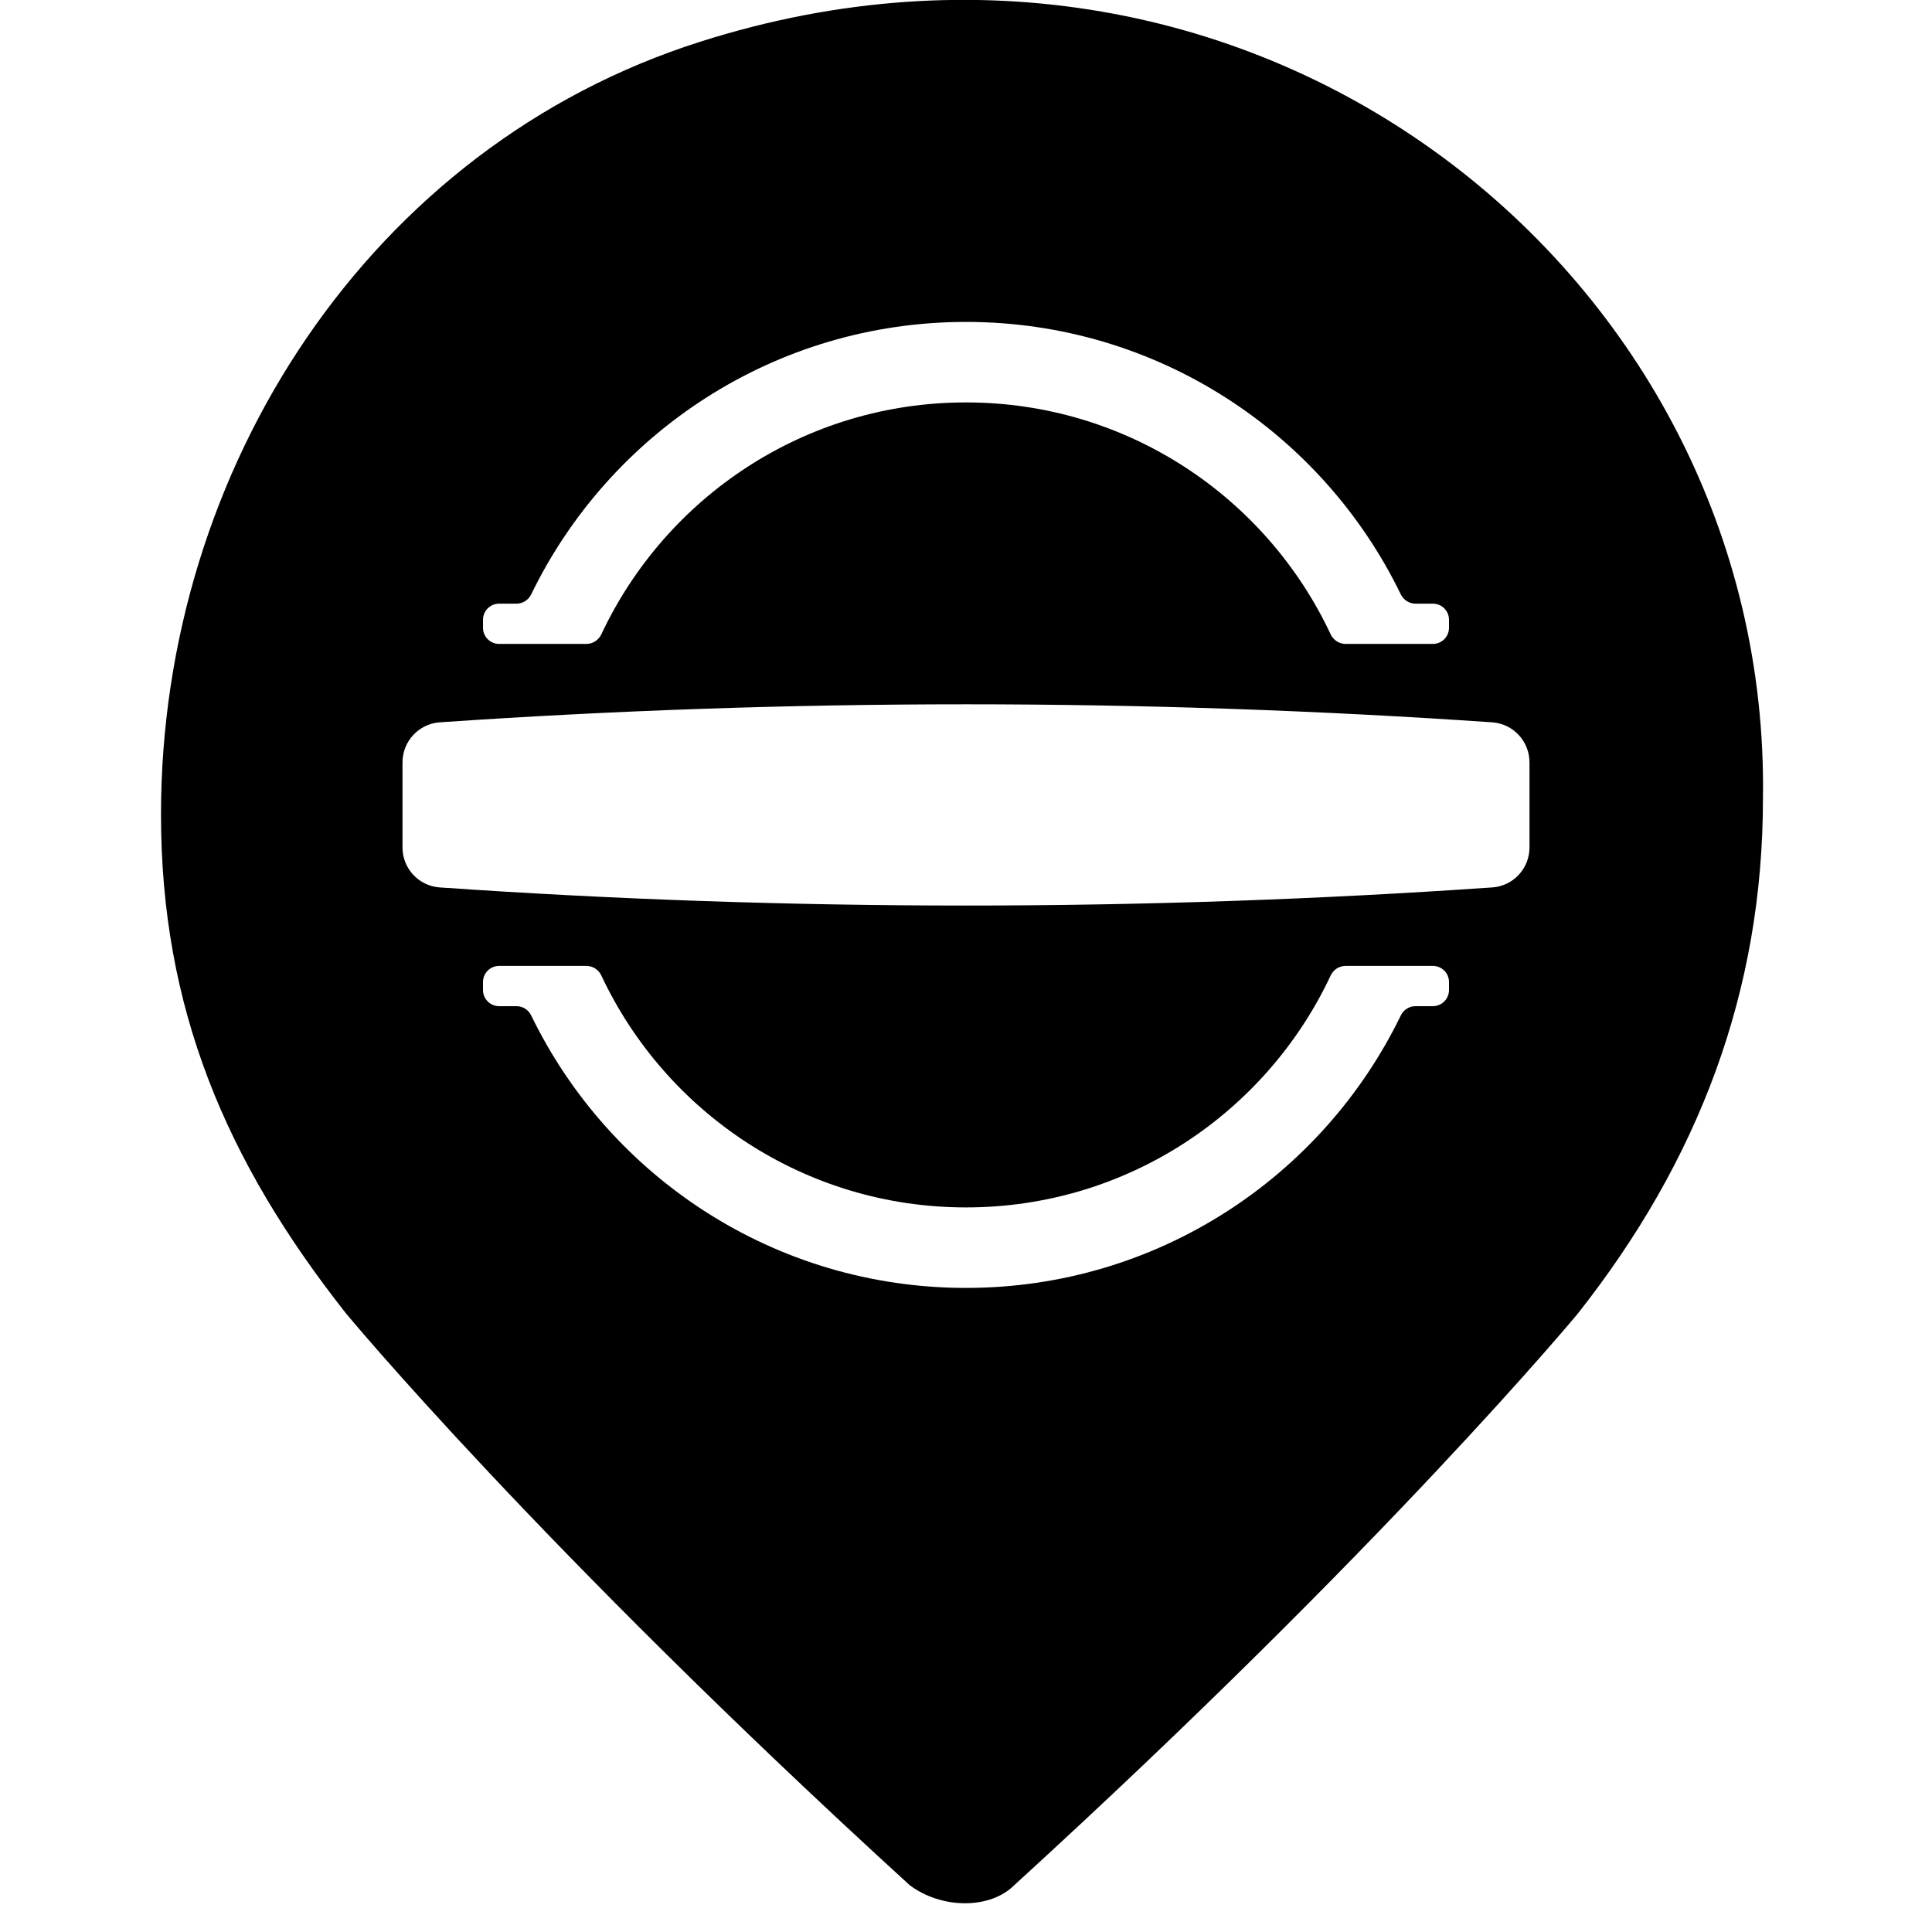 <svg viewBox="0 0 24 24"><path fill-rule="evenodd" clip-rule="evenodd" d="M2 10.118C2 5.818 4.6 1.818 8.7 0.518C15.6 -1.682 22 3.418 21.9 9.918C21.9 12.318 21.1 14.418 19.6 16.318C19.6 16.318 17.2 19.218 12.6 23.418C12.3 23.718 11.7 23.718 11.3 23.418C6.7 19.218 4.3 16.318 4.3 16.318C2.8 14.418 2 12.518 2 10.118ZM7.47 7.88C7.436 7.951 7.365 7.999 7.285 7.999H6.2C6.09 7.999 6 7.909 6 7.799V7.699C6 7.588 6.09 7.499 6.2 7.499H6.416C6.494 7.499 6.565 7.453 6.599 7.383C7.571 5.38 9.624 3.999 12 3.999C14.376 3.999 16.429 5.38 17.401 7.383C17.435 7.453 17.506 7.499 17.584 7.499H17.8C17.91 7.499 18 7.588 18 7.699V7.799C18 7.909 17.91 7.999 17.8 7.999H16.715C16.635 7.999 16.564 7.951 16.53 7.88C15.732 6.178 14.004 4.999 12 4.999C9.996 4.999 8.268 6.178 7.47 7.88ZM16.53 12.118C16.564 12.046 16.635 11.999 16.715 11.999H17.8C17.91 11.999 18 12.088 18 12.199V12.299C18 12.409 17.91 12.499 17.8 12.499H17.584C17.506 12.499 17.435 12.544 17.401 12.615C16.429 14.618 14.376 15.999 12 15.999C9.624 15.999 7.571 14.618 6.599 12.615C6.565 12.544 6.494 12.499 6.416 12.499H6.2C6.09 12.499 6 12.409 6 12.299V12.199C6 12.088 6.09 11.999 6.2 11.999H7.285C7.365 11.999 7.436 12.046 7.47 12.118C8.268 13.82 9.996 14.999 12 14.999C14.004 14.999 15.732 13.82 16.53 12.118ZM19 9.471C19 9.209 18.798 8.991 18.537 8.973C16.38 8.825 14.2 8.749 12 8.749C9.8 8.749 7.62 8.825 5.463 8.973C5.202 8.991 5 9.209 5 9.471V10.527C5 10.789 5.202 11.006 5.463 11.024C7.62 11.173 9.8 11.249 12 11.249C14.2 11.249 16.38 11.173 18.537 11.024C18.798 11.006 19 10.789 19 10.527V9.471Z"/></svg>